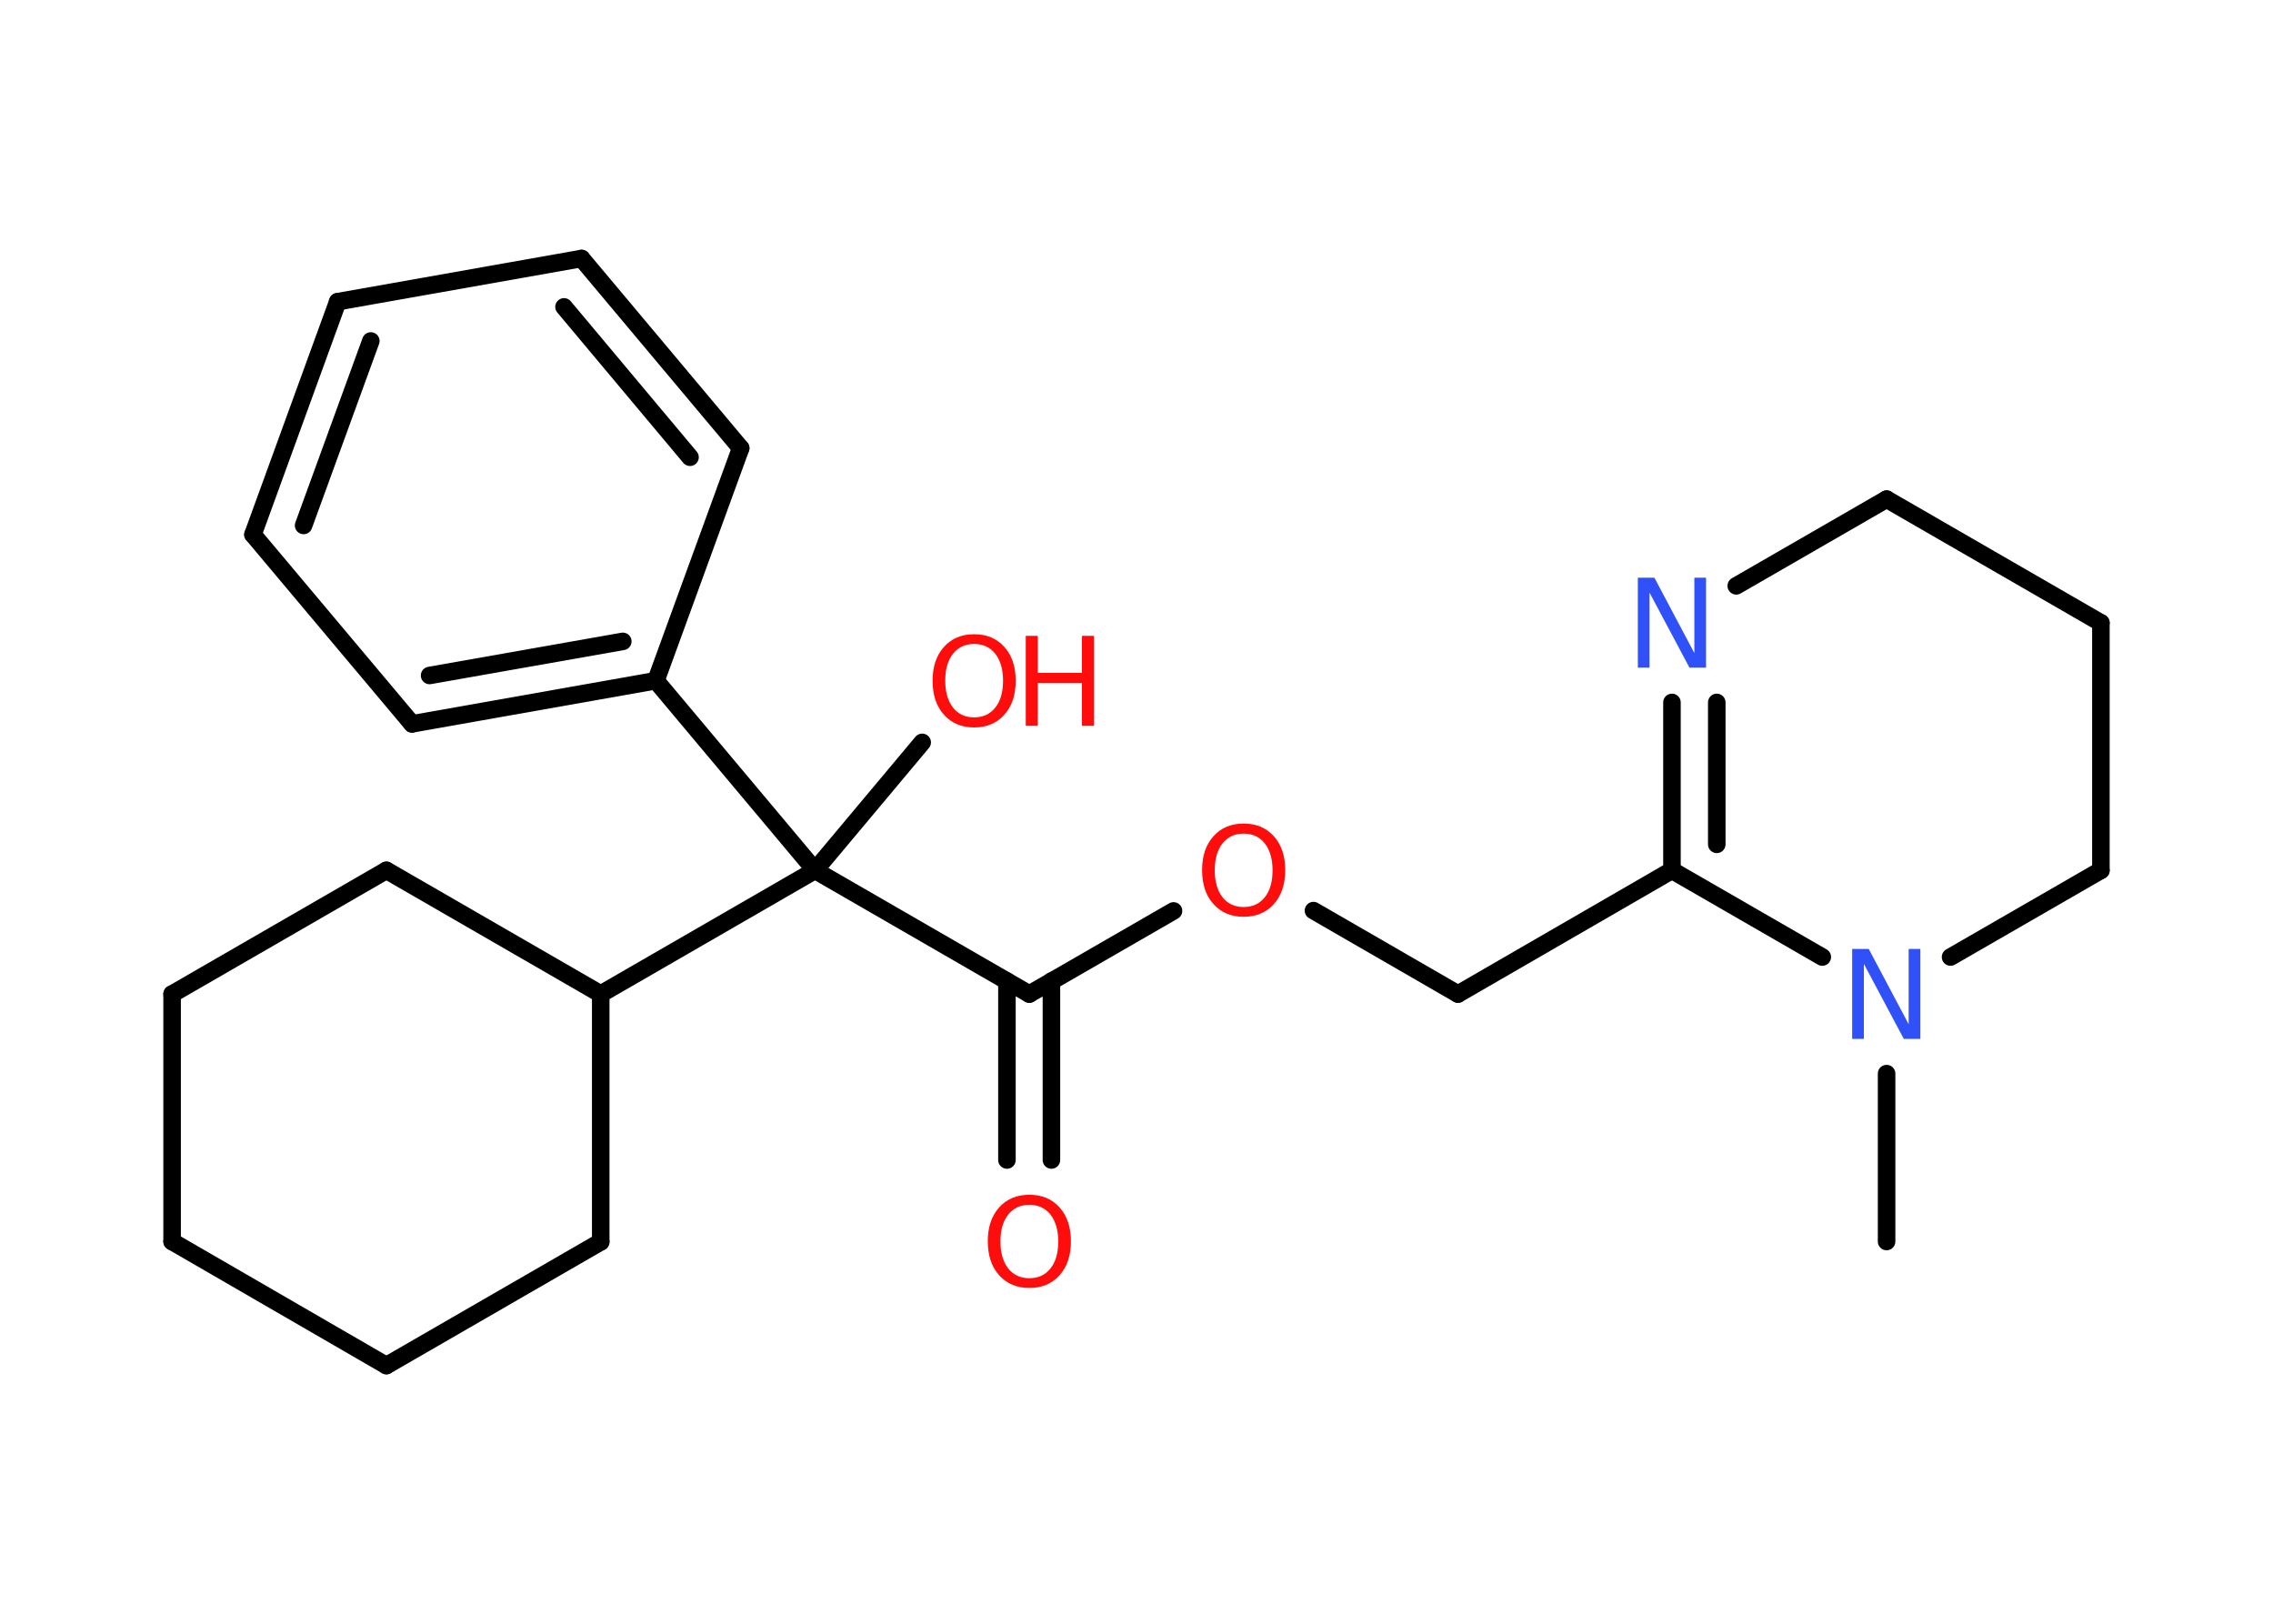 <?xml version='1.0' encoding='UTF-8'?>
<!DOCTYPE svg PUBLIC "-//W3C//DTD SVG 1.1//EN" "http://www.w3.org/Graphics/SVG/1.1/DTD/svg11.dtd">
<svg version='1.2' xmlns='http://www.w3.org/2000/svg' xmlns:xlink='http://www.w3.org/1999/xlink' width='70.0mm' height='50.0mm' viewBox='0 0 70.0 50.0'>
  <desc>Generated by the Chemistry Development Kit (http://github.com/cdk)</desc>
  <g stroke-linecap='round' stroke-linejoin='round' stroke='#000000' stroke-width='.54' fill='#FF0D0D'>
    <rect x='.0' y='.0' width='70.0' height='50.0' fill='#FFFFFF' stroke='none'/>
    <g id='mol1' class='mol'>
      <line id='mol1bnd1' class='bond' x1='58.1' y1='38.23' x2='58.1' y2='33.06'/>
      <line id='mol1bnd2' class='bond' x1='60.07' y1='29.47' x2='64.7' y2='26.8'/>
      <line id='mol1bnd3' class='bond' x1='64.7' y1='26.8' x2='64.7' y2='19.18'/>
      <line id='mol1bnd4' class='bond' x1='64.7' y1='19.18' x2='58.1' y2='15.37'/>
      <line id='mol1bnd5' class='bond' x1='58.1' y1='15.37' x2='53.47' y2='18.04'/>
      <g id='mol1bnd6' class='bond'>
        <line x1='51.49' y1='21.63' x2='51.49' y2='26.8'/>
        <line x1='52.87' y1='21.63' x2='52.87' y2='26.0'/>
      </g>
      <line id='mol1bnd7' class='bond' x1='56.12' y1='29.47' x2='51.49' y2='26.8'/>
      <line id='mol1bnd8' class='bond' x1='51.49' y1='26.8' x2='44.9' y2='30.61'/>
      <line id='mol1bnd9' class='bond' x1='44.9' y1='30.61' x2='40.45' y2='28.04'/>
      <line id='mol1bnd10' class='bond' x1='36.14' y1='28.05' x2='31.7' y2='30.61'/>
      <g id='mol1bnd11' class='bond'>
        <line x1='32.38' y1='30.21' x2='32.38' y2='35.72'/>
        <line x1='31.01' y1='30.21' x2='31.01' y2='35.72'/>
      </g>
      <line id='mol1bnd12' class='bond' x1='31.7' y1='30.61' x2='25.1' y2='26.8'/>
      <line id='mol1bnd13' class='bond' x1='25.1' y1='26.8' x2='28.4' y2='22.86'/>
      <line id='mol1bnd14' class='bond' x1='25.1' y1='26.8' x2='18.5' y2='30.61'/>
      <line id='mol1bnd15' class='bond' x1='18.5' y1='30.61' x2='18.5' y2='38.24'/>
      <line id='mol1bnd16' class='bond' x1='18.5' y1='38.24' x2='11.9' y2='42.05'/>
      <line id='mol1bnd17' class='bond' x1='11.9' y1='42.05' x2='5.3' y2='38.23'/>
      <line id='mol1bnd18' class='bond' x1='5.3' y1='38.23' x2='5.3' y2='30.61'/>
      <line id='mol1bnd19' class='bond' x1='5.3' y1='30.61' x2='11.9' y2='26.8'/>
      <line id='mol1bnd20' class='bond' x1='18.5' y1='30.61' x2='11.9' y2='26.8'/>
      <line id='mol1bnd21' class='bond' x1='25.1' y1='26.8' x2='20.2' y2='20.96'/>
      <g id='mol1bnd22' class='bond'>
        <line x1='12.69' y1='22.29' x2='20.2' y2='20.96'/>
        <line x1='13.23' y1='20.8' x2='19.18' y2='19.75'/>
      </g>
      <line id='mol1bnd23' class='bond' x1='12.69' y1='22.29' x2='7.79' y2='16.46'/>
      <g id='mol1bnd24' class='bond'>
        <line x1='10.4' y1='9.29' x2='7.79' y2='16.46'/>
        <line x1='11.42' y1='10.5' x2='9.35' y2='16.18'/>
      </g>
      <line id='mol1bnd25' class='bond' x1='10.4' y1='9.29' x2='17.91' y2='7.96'/>
      <g id='mol1bnd26' class='bond'>
        <line x1='22.81' y1='13.8' x2='17.91' y2='7.96'/>
        <line x1='21.25' y1='14.08' x2='17.37' y2='9.45'/>
      </g>
      <line id='mol1bnd27' class='bond' x1='20.2' y1='20.96' x2='22.81' y2='13.8'/>
      <path id='mol1atm2' class='atom' d='M57.05 29.22h.5l1.23 2.32v-2.32h.36v2.77h-.51l-1.23 -2.31v2.31h-.36v-2.77z' stroke='none' fill='#3050F8'/>
      <path id='mol1atm6' class='atom' d='M50.45 17.79h.5l1.23 2.32v-2.32h.36v2.77h-.51l-1.23 -2.31v2.31h-.36v-2.77z' stroke='none' fill='#3050F8'/>
      <path id='mol1atm9' class='atom' d='M38.3 25.67q-.41 .0 -.65 .3q-.24 .3 -.24 .83q.0 .52 .24 .83q.24 .3 .65 .3q.41 .0 .65 -.3q.24 -.3 .24 -.83q.0 -.52 -.24 -.83q-.24 -.3 -.65 -.3zM38.3 25.36q.58 .0 .93 .39q.35 .39 .35 1.04q.0 .66 -.35 1.05q-.35 .39 -.93 .39q-.58 .0 -.93 -.39q-.35 -.39 -.35 -1.05q.0 -.65 .35 -1.04q.35 -.39 .93 -.39z' stroke='none'/>
      <path id='mol1atm11' class='atom' d='M31.7 37.1q-.41 .0 -.65 .3q-.24 .3 -.24 .83q.0 .52 .24 .83q.24 .3 .65 .3q.41 .0 .65 -.3q.24 -.3 .24 -.83q.0 -.52 -.24 -.83q-.24 -.3 -.65 -.3zM31.7 36.79q.58 .0 .93 .39q.35 .39 .35 1.04q.0 .66 -.35 1.05q-.35 .39 -.93 .39q-.58 .0 -.93 -.39q-.35 -.39 -.35 -1.05q.0 -.65 .35 -1.04q.35 -.39 .93 -.39z' stroke='none'/>
      <g id='mol1atm13' class='atom'>
        <path d='M30.0 19.83q-.41 .0 -.65 .3q-.24 .3 -.24 .83q.0 .52 .24 .83q.24 .3 .65 .3q.41 .0 .65 -.3q.24 -.3 .24 -.83q.0 -.52 -.24 -.83q-.24 -.3 -.65 -.3zM30.0 19.53q.58 .0 .93 .39q.35 .39 .35 1.04q.0 .66 -.35 1.05q-.35 .39 -.93 .39q-.58 .0 -.93 -.39q-.35 -.39 -.35 -1.05q.0 -.65 .35 -1.04q.35 -.39 .93 -.39z' stroke='none'/>
        <path d='M31.59 19.58h.37v1.14h1.36v-1.14h.37v2.77h-.37v-1.32h-1.36v1.32h-.37v-2.77z' stroke='none'/>
      </g>
    </g>
  </g>
</svg>
